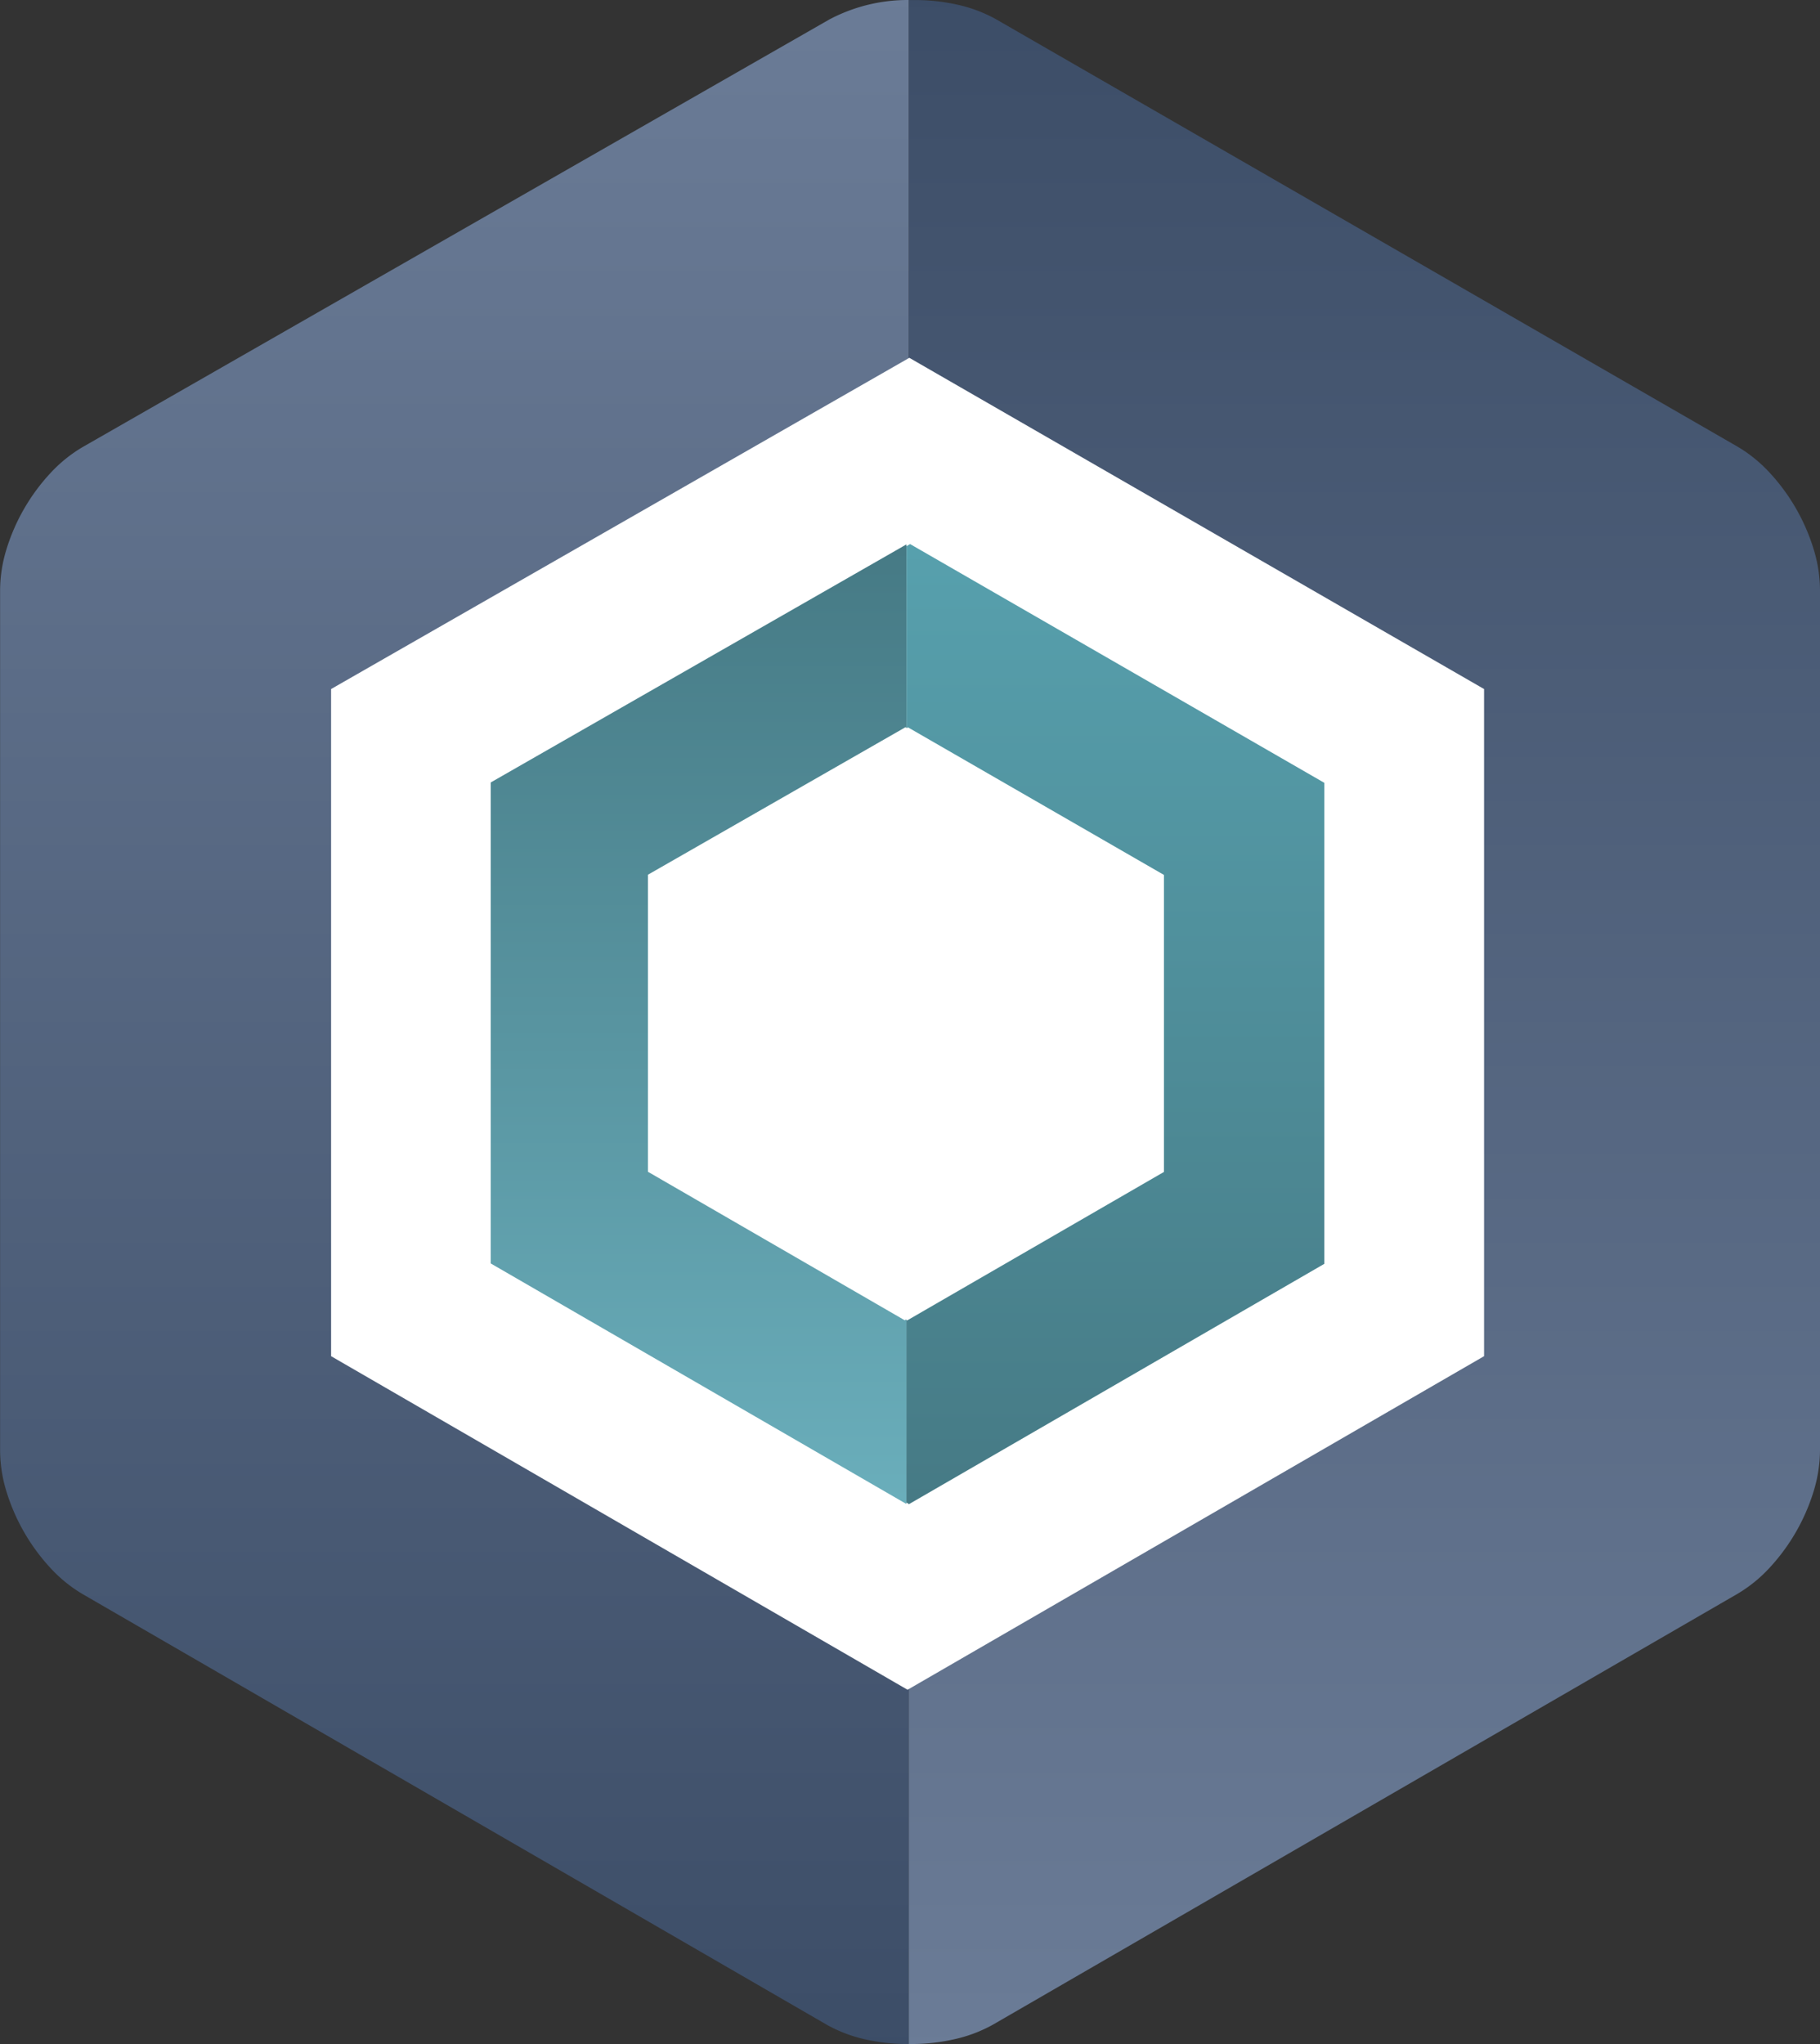<svg xmlns="http://www.w3.org/2000/svg" xmlns:xlink="http://www.w3.org/1999/xlink" width="38" height="42.667" viewBox="0 0 38 42.667">
  <rect x="0" y="0" width="38" height="42.667" fill="#333333" stroke="none"/>
  <defs>
    <linearGradient id="linear-gradient" x1="0.5" x2="0.5" y2="1" gradientUnits="objectBoundingBox">
      <stop offset="0" stop-color="#6b7c97"/>
      <stop offset="1" stop-color="#3c4d67"/>
    </linearGradient>
    <linearGradient id="linear-gradient-2" x1="0.5" x2="0.5" y2="1" gradientUnits="objectBoundingBox">
      <stop offset="0" stop-color="#3c4d67"/>
      <stop offset="1" stop-color="#6b7c97"/>
    </linearGradient>
    <linearGradient id="linear-gradient-3" x1="0.5" x2="0.5" y2="1" gradientUnits="objectBoundingBox">
      <stop offset="0" stop-color="#57a0ad"/>
      <stop offset="1" stop-color="#467a85"/>
    </linearGradient>
    <linearGradient id="linear-gradient-4" x1="0.5" x2="0.5" y2="1" gradientUnits="objectBoundingBox">
      <stop offset="0" stop-color="#467a85"/>
      <stop offset="1" stop-color="#6aaebb"/>
    </linearGradient>
  </defs>
  <g id="logo-small" transform="translate(969.431 35.848)">
    <g id="Group_374" data-name="Group 374" transform="translate(-969.431 -35.848)">
      <path id="Subtraction_3" data-name="Subtraction 3" d="M-950.468,6.82a4.018,4.018,0,0,1-.91-.1,2.96,2.96,0,0,1-.8-.308l-15.53-8.985a2.957,2.957,0,0,1-.67-.544,4.137,4.137,0,0,1-.916-1.589,2.949,2.949,0,0,1-.135-.853V-23.539a2.948,2.948,0,0,1,.136-.852,4.113,4.113,0,0,1,.919-1.585,2.955,2.955,0,0,1,.672-.541l15.584-8.922a3.5,3.5,0,0,1,1.664-.408V6.819h-.012Z" transform="translate(969.431 35.847)" fill="url(#linear-gradient)"/>
      <path id="Subtraction_4" data-name="Subtraction 4" d="M-899.963,6.819h-.06V-35.847h.113a4.059,4.059,0,0,1,.917.1,2.97,2.97,0,0,1,.806.309l15.465,8.912a2.958,2.958,0,0,1,.671.543,4.131,4.131,0,0,1,.917,1.588,2.961,2.961,0,0,1,.136.852V-5.565a2.968,2.968,0,0,1-.135.853,4.135,4.135,0,0,1-.917,1.589,2.957,2.957,0,0,1-.67.544l-15.531,8.985a2.95,2.95,0,0,1-.8.308A4.02,4.02,0,0,1-899.963,6.819Z" transform="translate(918.998 35.848)" fill="url(#linear-gradient-2)"/>
    </g>
    <path id="Path_227" data-name="Path 227" d="M-944.143-1.613V12.313l12.036,6.963,12.037-6.963V-1.613l-12-6.914Z" transform="translate(-18.375 -19.852)" fill="#fff"/>
    <path id="Subtraction_1" data-name="Subtraction 1" d="M-900.157,25.708h0l-.048-.028V21.87l.015.008,5.362-3.1v-6.2l-5.344-3.08-.032.018v-3.8l.076-.044,8.649,4.984v10.04l-8.678,5.02Z" transform="translate(-50.301 -30.163)" fill="url(#linear-gradient-3)"/>
    <path id="Subtraction_2" data-name="Subtraction 2" d="M-923.276,25.749h0l-8.677-5.02V10.689l8.679-4.969V9.545l-.018-.01-5.379,3.08v6.2l5.361,3.1.035-.02v3.849Z" transform="translate(-27.232 -30.204)" fill="url(#linear-gradient-4)"/>
  </g>
</svg>
